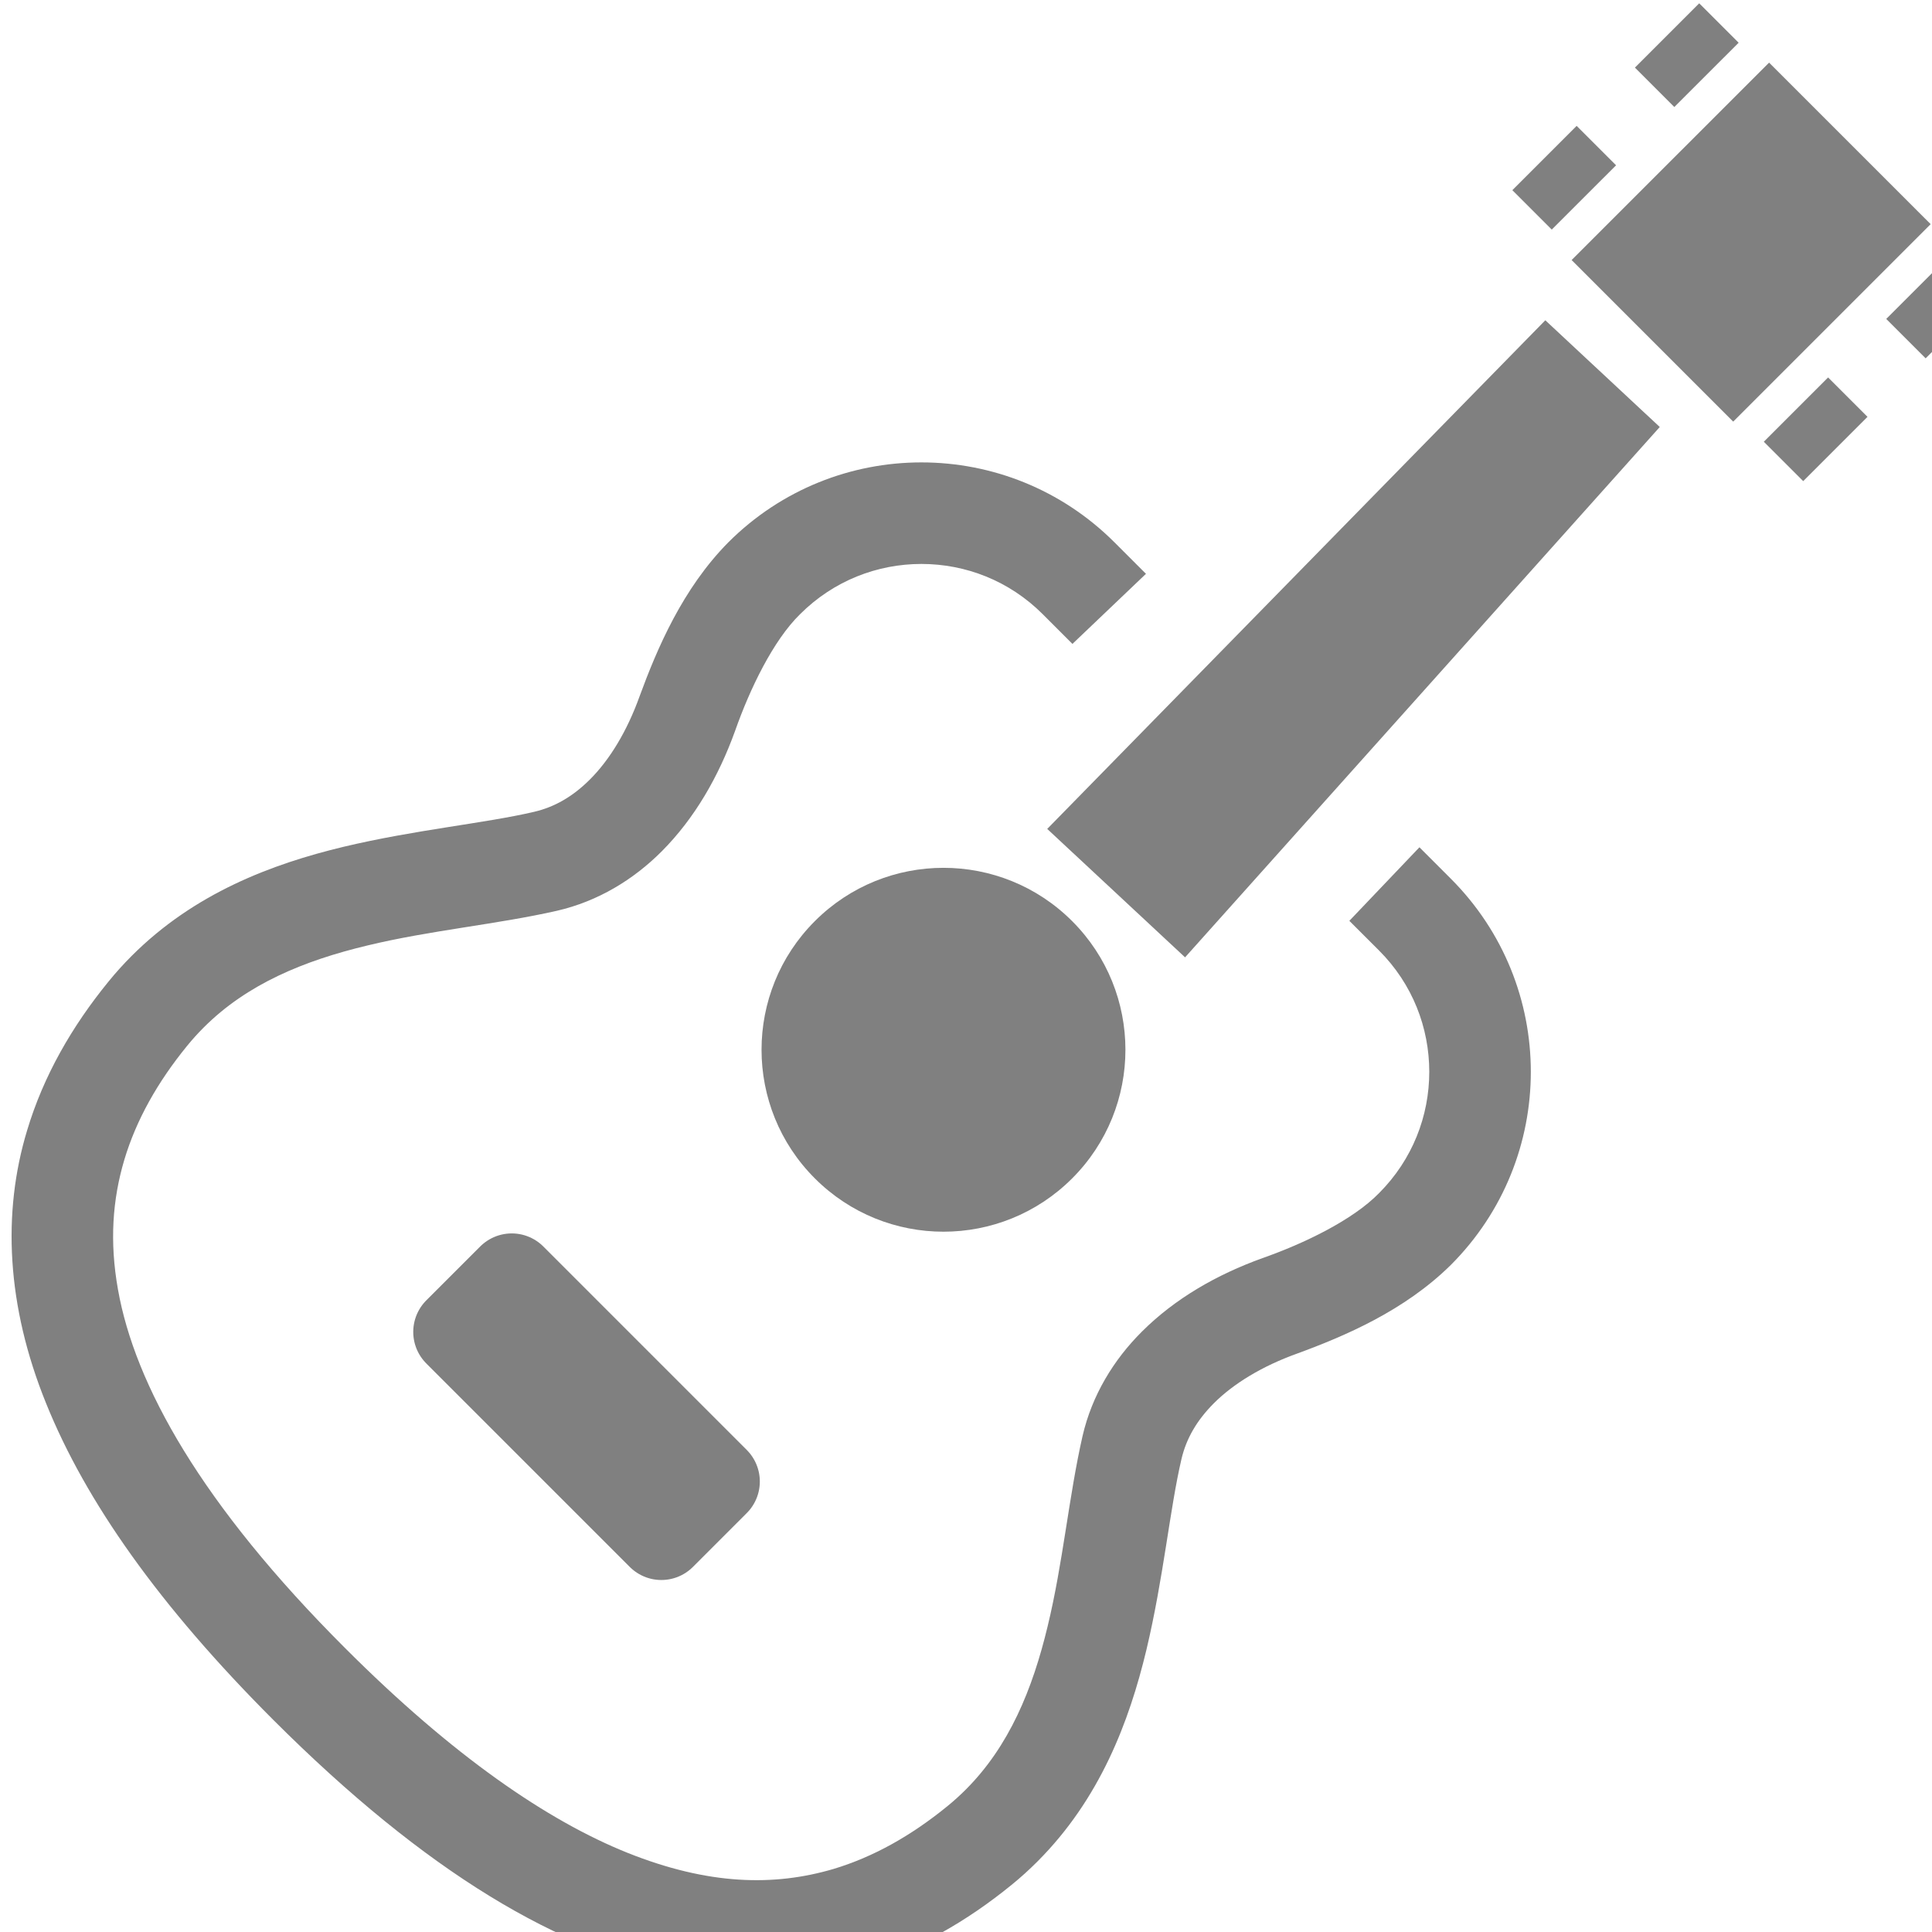 <?xml version="1.0" encoding="UTF-8" standalone="no"?>
<svg
   version="1.1"
   id="_x32_"
   viewBox="0 0 7 7"
   xml:space="preserve"
   sodipodi:docname="instrument.svg"
   width="7"
   height="7"
   inkscape:version="1.4 (e7c3feb1, 2024-10-09)"
   xmlns:inkscape="http://www.inkscape.org/namespaces/inkscape"
   xmlns:sodipodi="http://sodipodi.sourceforge.net/DTD/sodipodi-0.dtd"
   xmlns="http://www.w3.org/2000/svg"
   xmlns:svg="http://www.w3.org/2000/svg"><defs
   id="defs7" /><sodipodi:namedview
   id="namedview7"
   pagecolor="#ffffff"
   bordercolor="#808080"
   borderopacity="0.25"
   inkscape:showpageshadow="2"
   inkscape:pageopacity="0.0"
   inkscape:pagecheckerboard="0"
   inkscape:deskcolor="#d1d1d1"
   inkscape:zoom="49.349416"
   inkscape:cx="2.5633536"
   inkscape:cy="4.650511"
   inkscape:window-width="1224"
   inkscape:window-height="896"
   inkscape:window-x="0"
   inkscape:window-y="38"
   inkscape:window-maximized="0"
   inkscape:current-layer="_x32_" />
<style
   type="text/css"
   id="style1">
	.st0{fill:#808080;}
</style>
<g
   id="g7"
   transform="matrix(0.014,0,0,0.014,0.042,0.012)"
   style="stroke-width:23.107;stroke-dasharray:none">
	<path
   class="st0"
   d="m 207.882,304.111 c 18.384,18.392 48.197,18.392 66.589,0 18.384,-18.384 18.384,-48.196 0,-66.581 -18.392,-18.392 -48.206,-18.392 -66.589,0 -18.393,18.385 -18.393,48.198 0,66.581 z"
   id="path1"
   style="stroke-width:23.107;stroke-dasharray:none" />
	<path
   class="st0"
   d="m 364.346,218.42 -18.136,19.034 7.674,7.665 c 8.708,8.708 13.002,20.001 13.011,31.404 -0.009,11.404 -4.312,22.696 -13.011,31.414 -6.802,6.954 -19.317,12.994 -30.139,16.801 -11.839,4.268 -22.652,10.471 -31.215,19.017 -7.324,7.297 -12.953,16.493 -15.382,27.093 -3.533,15.544 -5.056,32.825 -9.008,49.121 -3.91,16.331 -9.95,31.08 -21.232,42.346 -1.48,1.48 -3.055,2.908 -4.748,4.286 -9.384,7.648 -19.137,13.122 -29.42,16.219 -15.433,4.552 -32.388,4.192 -53.27,-4.14 -20.814,-8.35 -45.245,-25.082 -73.151,-53.005 -37.281,-37.23 -54.433,-68.181 -58.788,-92.81 -2.207,-12.371 -1.42,-23.294 1.652,-33.603 3.088,-10.291 8.572,-20.044 16.219,-29.428 1.386,-1.702 2.815,-3.276 4.303,-4.764 11.258,-11.275 25.989,-17.315 42.32,-21.224 16.305,-3.943 33.577,-5.466 49.121,-8.999 10.6,-2.438 19.805,-8.058 27.102,-15.373 8.538,-8.572 14.731,-19.368 19.008,-31.224 3.815,-10.831 9.83,-23.338 16.793,-30.147 8.708,-8.7 20.001,-13.003 31.412,-13.012 11.412,0.009 22.696,4.303 31.404,13.012 l 7.682,7.682 19.026,-18.136 -8.127,-8.127 c -27.615,-27.615 -72.364,-27.615 -99.978,0 -11.831,11.977 -18.392,27.434 -22.944,39.822 -3.216,8.974 -7.734,16.433 -12.866,21.54 -4.414,4.406 -9.119,7.118 -14.432,8.359 -12.789,2.993 -30.668,4.61 -49.318,9.051 -18.615,4.465 -38.598,12.01 -54.792,28.196 -2.105,2.104 -4.141,4.346 -6.091,6.75 -9.377,11.506 -16.776,24.304 -21.02,38.488 -6.441,21.266 -5.337,45.305 4.928,70.61 10.249,25.382 29.232,52.338 58.805,81.92 39.42,39.377 74.28,60.164 106.746,66.076 16.185,2.926 31.635,1.916 45.793,-2.344 14.175,-4.243 26.973,-11.635 38.496,-21.027 2.387,-1.933 4.62,-3.969 6.715,-6.066 16.186,-16.202 23.748,-36.178 28.206,-54.793 4.44,-18.658 6.065,-36.546 9.068,-49.352 1.24,-5.295 3.944,-9.983 8.35,-14.414 5.115,-5.132 12.575,-9.649 21.532,-12.874 12.413,-4.543 27.845,-11.121 39.822,-22.944 27.614,-27.623 27.614,-72.363 0,-99.978 z"
   id="path2"
   style="stroke-width:23.107;stroke-dasharray:none" />
	<polygon
   class="st0"
   points="426.547,115.071 396.923,85.437 268.021,208.308 303.694,243.972 "
   id="polygon2"
   style="fill:#808080;fill-opacity:1;stroke:none;stroke-width:23.107;stroke-linejoin:round;stroke-dasharray:none;stroke-opacity:1"
   transform="matrix(1,-0.068,0,1,0,23.584)" />
	<polygon
   class="st0"
   points="403.732,66.446 445.547,108.261 496.652,57.155 454.838,15.349 "
   id="polygon3"
   style="stroke-width:23.107;stroke-dasharray:none" />
	<polygon
   class="st0"
   points="436.753,0.002 420.114,16.64 430.312,26.838 446.959,10.199 "
   id="polygon4"
   style="stroke-width:23.107;stroke-dasharray:none" />
	<polygon
   class="st0"
   points="405.032,31.722 388.393,48.361 398.591,58.558 415.238,41.92 "
   id="polygon5"
   style="stroke-width:23.107;stroke-dasharray:none" />
	<polygon
   class="st0"
   points="485.155,81.682 495.352,91.879 512,75.24 501.794,65.043 "
   id="polygon6"
   style="stroke-width:23.107;stroke-dasharray:none" />
	
		<rect
   x="459.642"
   y="98.416"
   transform="matrix(-0.707,-0.707,0.707,-0.707,719.057,518.206)"
   class="st0"
   width="14.422"
   height="23.531"
   id="rect6"
   style="stroke-width:23.107;stroke-dasharray:none" />
	<polygon
   class="st0"
   points="168.154,396.493 182.089,382.558 129.444,329.904 115.5,343.84 "
   id="polygon7"
   style="stroke-width:23.107;stroke-dasharray:none;fill:none;stroke:#808080;stroke-opacity:1;stroke-linejoin:round;fill-opacity:1" />
</g>
</svg>
